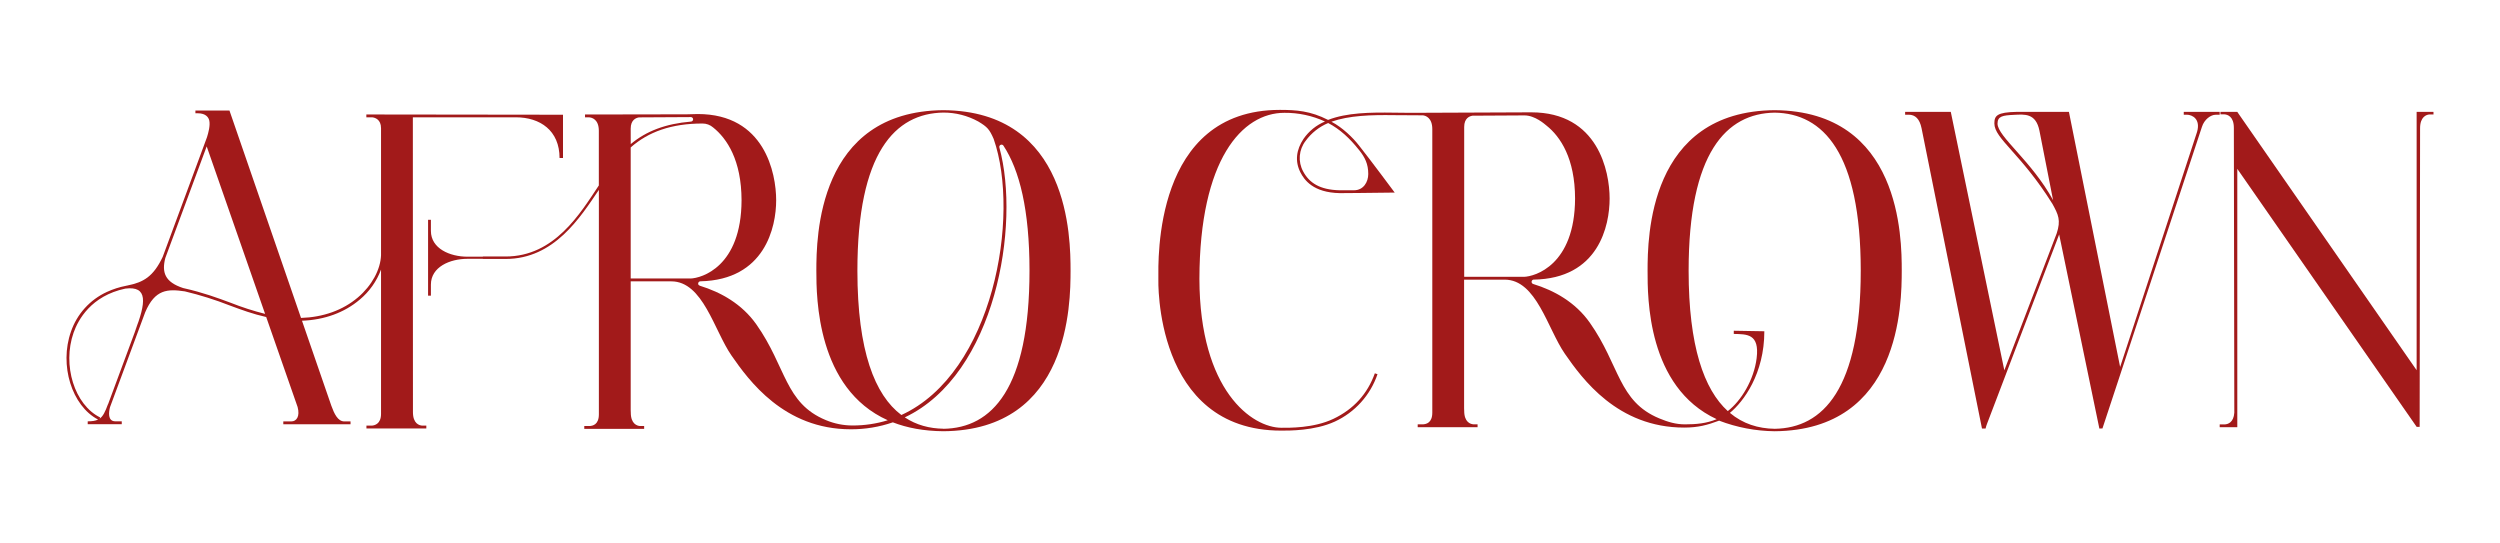 <svg width="364" height="79" viewBox="0 0 364 79" fill="none" xmlns="http://www.w3.org/2000/svg">
<path d="M258.394 16.041C240.013 16.192 239.894 34.643 239.887 39.417C239.887 43.319 239.838 56.334 249.951 61.034C248.439 61.654 246.973 61.786 245.342 61.786C243.985 61.786 242.828 61.431 241.597 60.92C235.608 58.44 235.854 53.19 231.478 46.986C229.365 43.987 226.286 42.29 223.242 41.352C223.17 41.332 223.108 41.29 223.064 41.231C223.02 41.172 222.997 41.099 222.999 41.026C223.001 40.952 223.027 40.881 223.074 40.824C223.121 40.768 223.186 40.728 223.258 40.713C232.789 40.581 234.361 32.818 234.361 28.911C234.361 24.972 232.696 16.355 222.948 16.355L206.484 16.424C205.724 16.424 203.653 16.424 202.946 16.403C199.475 16.351 196.065 16.403 193.368 17.459C190.799 16.14 188.705 16 186.346 16C167.943 16.002 168.653 37.89 168.657 40.597C168.657 40.597 167.943 62.698 186.54 62.698C187.633 62.698 191.371 62.743 194.341 61.387C195.792 60.719 197.092 59.763 198.163 58.575C199.233 57.388 200.05 55.996 200.565 54.482L200.177 54.356C199.107 57.338 197.11 59.571 194.142 60.984C191.261 62.357 187.657 62.284 186.59 62.284C182.317 62.284 174.671 56.911 174.634 40.597C174.675 23.195 180.859 16.43 187.005 16.426C189.045 16.407 191.064 16.839 192.918 17.691C191.657 18.217 190.573 19.093 189.795 20.216C188.742 21.791 188.508 23.478 189.347 25.108C189.892 26.167 191.162 28.05 195.09 28.12C195.09 28.12 199.894 28.091 203.068 28.039C203.068 28.039 199.458 23.174 197.86 21.173C197.017 20.084 195.476 18.559 193.853 17.722C196.443 16.808 199.636 16.719 202.94 16.767C203.659 16.767 205.79 16.788 206.519 16.788H207.139C207.552 16.819 208.543 17.128 208.543 18.8V60.075C208.543 61.619 207.604 61.751 207.211 61.782H206.416V62.196H215.135V61.782H214.528C214.115 61.749 213.188 61.491 213.188 59.816C213.189 59.701 213.185 59.585 213.173 59.469V40.717H219.086C223.708 40.717 225.325 47.874 227.845 51.508C230.365 55.141 235.499 62.255 245.209 62.255C247.229 62.255 248.545 61.904 250.304 61.247C252.886 62.235 255.623 62.757 258.388 62.789C276.768 62.638 276.888 44.187 276.894 39.411C276.894 34.651 276.785 16.192 258.394 16.041ZM197.882 21.843C198.742 22.918 199.219 23.872 199.219 25.342C199.219 26.504 198.514 27.702 197.153 27.702H194.989C192.18 27.624 190.64 26.646 189.739 24.96C189.358 24.264 189.19 23.472 189.253 22.682C189.317 21.892 189.611 21.137 190.099 20.512C190.936 19.362 192.072 18.463 193.382 17.912C195.107 18.817 196.546 20.154 197.876 21.843H197.882ZM221.897 40.306H213.186V18.482C213.186 17.195 213.975 16.913 214.392 16.845L221.957 16.802C223.498 16.802 224.904 18.069 225.187 18.3C227.207 19.91 229.317 23.075 229.33 28.901C229.295 38.627 223.458 40.262 221.891 40.306H221.897ZM258.4 62.433C255.99 62.398 253.762 61.704 251.872 60.116C253.85 58.49 256.888 54.435 256.888 48.232L252.438 48.156V48.621C254.338 48.664 256.211 48.575 255.767 52.153C255.372 55.321 253.518 58.353 251.566 59.856C248.107 56.712 245.864 50.413 245.864 39.417C245.864 22.223 251.349 16.508 258.394 16.401C265.44 16.508 270.924 22.207 270.924 39.417C270.924 56.627 265.44 62.328 258.394 62.433H258.4Z" fill="#A21A1A"/>
<path d="M60.125 60.005C60.125 59.862 60.111 17.079 60.111 17.079H75.096C78.663 17.079 81.471 19.024 81.471 23.009H81.973V16.705L53.341 16.668V17.081H54.208C54.607 17.128 55.478 17.387 55.478 18.666V37.166C55.4 39.258 54.132 41.587 52.124 43.296C49.919 45.175 47.048 46.19 43.828 46.291L33.409 16.091H28.453V16.492H28.793C29.991 16.492 30.381 17.112 30.477 17.579C30.617 18.275 30.355 19.301 30.136 19.985L23.688 37.404C22.321 40.297 20.869 41.101 18.587 41.562L18.48 41.585L18.314 41.616H18.329C17.378 41.8 16.452 42.098 15.572 42.503C14.351 43.06 13.256 43.86 12.355 44.855C11.453 45.85 10.764 47.019 10.33 48.29C8.608 53.167 10.456 59.101 14.281 61.087C13.911 61.272 13.436 61.346 12.771 61.346V61.759H17.728V61.346H16.807C15.621 61.346 15.844 59.943 16.02 59.279L21.137 45.475C22.565 42.104 24.403 42.05 26.92 42.426C29.144 42.958 31.328 43.644 33.457 44.479C35.163 45.111 36.794 45.719 38.76 46.159L43.331 59.258C43.702 60.633 43.172 61.358 42.414 61.358H41.249V61.772H51.038V61.358H50.123C49.19 61.358 48.659 60.232 48.24 59.068L43.969 46.698C47.23 46.578 50.144 45.526 52.393 43.611C53.782 42.45 54.846 40.947 55.478 39.249V60.265C55.478 61.732 54.539 61.939 54.148 61.97H53.353V62.383H62.073V61.97H61.465C61.052 61.937 60.125 61.695 60.125 60.005ZM14.494 60.966L14.585 60.782C10.851 58.944 9.046 53.174 10.718 48.428C11.381 46.554 13.261 43.081 18.246 42.021C21.532 41.608 21.328 43.972 19.589 48.381L20.033 47.265L15.733 58.862H15.718C15.318 59.951 15.014 60.606 14.494 60.966ZM33.601 44.09C31.627 43.358 29.588 42.6 26.755 41.961L26.678 41.945C23.981 41.068 23.541 39.642 24.066 37.573L30.094 21.314L38.599 45.702C36.9 45.273 35.231 44.735 33.601 44.09Z" fill="#A21A1A"/>
<path d="M137.367 16.041C118.986 16.192 118.867 34.642 118.86 39.417C118.86 43.344 118.943 56.571 129.261 61.189C127.595 61.7 125.861 61.958 124.119 61.951C122.788 61.95 121.471 61.684 120.244 61.168C114.255 58.688 114.501 53.436 110.124 47.231C108.016 44.241 104.945 42.544 101.907 41.605C101.641 41.498 101.651 41.353 101.653 41.283C101.653 41.198 101.686 41.116 101.746 41.055C101.806 40.994 101.888 40.96 101.973 40.959C111.382 40.752 113.01 33.049 113.01 29.161C113.01 25.222 111.345 16.603 101.597 16.603L100.001 16.645L85.178 16.671V17.085H85.786C86.199 17.118 87.19 17.378 87.19 19.05V27.001C84.505 31.036 80.759 37.346 73.624 37.346H70.309V37.375H68.066C65.499 37.375 62.74 36.186 62.74 33.619V32.007H62.327V43.05H62.74V41.438C62.74 38.871 65.499 37.683 68.066 37.683H70.309V37.703H73.63C80.689 37.703 84.493 31.643 87.196 27.646V60.323C87.196 61.867 86.257 61.999 85.866 62.03H85.071V62.443H93.788V62.03H93.181C92.768 61.997 91.843 61.736 91.843 60.064C91.843 59.922 91.843 59.806 91.829 59.715V40.965H97.741C102.363 40.965 103.98 48.122 106.5 51.756C109.02 55.389 114.154 62.503 123.862 62.503C125.951 62.514 128.026 62.172 130 61.492C132.055 62.292 134.486 62.764 137.367 62.788C155.758 62.637 155.867 44.187 155.874 39.41C155.867 34.651 155.758 16.192 137.367 16.041ZM91.829 18.728C91.829 17.44 92.618 17.159 93.035 17.091L100.598 17.048C100.683 17.049 100.764 17.083 100.824 17.144C100.884 17.205 100.918 17.287 100.918 17.372C100.918 17.458 100.885 17.541 100.825 17.603C100.765 17.665 100.684 17.701 100.598 17.703C96.934 18.013 94.094 19.079 91.835 20.981L91.829 18.728ZM100.54 40.541H91.829V21.466C94.389 19.207 97.739 17.984 102.279 17.984C102.847 17.979 103.398 18.183 103.828 18.556C105.849 20.166 107.958 23.329 107.97 29.157C107.944 38.875 102.105 40.508 100.54 40.551V40.541ZM124.837 39.406C124.837 22.212 130.323 16.498 137.367 16.39C139.136 16.389 140.876 16.834 142.427 17.684C143.767 18.488 144.065 18.833 144.678 20.228C148.602 31.455 144.604 54.331 131.239 60.424C127.386 57.522 124.837 51.138 124.837 39.417V39.406ZM137.367 62.422C135.329 62.392 133.42 61.889 131.737 60.769C144.955 54.513 148.602 32.76 145.512 21.487C145.489 21.413 145.492 21.332 145.522 21.26C145.552 21.188 145.607 21.129 145.677 21.094C145.746 21.059 145.826 21.049 145.902 21.067C145.978 21.086 146.045 21.131 146.091 21.194C148.449 24.761 149.895 30.562 149.895 39.396C149.897 56.629 144.414 62.327 137.367 62.433V62.422Z" fill="#A21A1A"/>
<path d="M323.184 16.287H317.955V16.701H318.387C319.225 16.701 320.434 17.356 319.888 19.22L308.691 53.436L301.235 16.287H293.658C290.752 16.343 290.38 16.845 290.38 17.97C290.38 20.193 294.246 22.331 298.848 29.709C299.699 31.267 300.087 32.069 299.449 34L291.83 53.918L284.034 16.287H277.386V16.701H277.904C278.869 16.701 279.498 17.32 279.775 18.652L288.577 62.396H289.1C289.152 62.166 289.221 61.94 289.306 61.72L299.814 34.136L305.667 62.394L306.117 62.383L320.605 18.461C320.946 17.383 321.896 16.705 322.598 16.709H323.184V16.287ZM290.839 17.994C290.839 16.905 291.626 16.798 293.228 16.721C294.789 16.647 296.425 16.444 296.946 19.048L298.928 29.141C295.777 23.401 290.839 19.883 290.839 17.994Z" fill="#A21A1A"/>
<path d="M354.312 16.289H351.862V53.905L325.747 16.289H323.298V16.651H323.905C324.318 16.684 325.25 16.946 325.25 18.62C325.25 18.928 325.316 60.081 325.316 60.081C325.223 61.528 324.376 61.757 323.984 61.788H323.188V62.201H325.751V24.585L351.866 62.15H352.279H352.3C352.3 62.15 352.364 18.976 352.364 18.668C352.364 16.994 353.295 16.698 353.711 16.665H354.318L354.312 16.289Z" fill="#A21A1A"/>
</svg>
